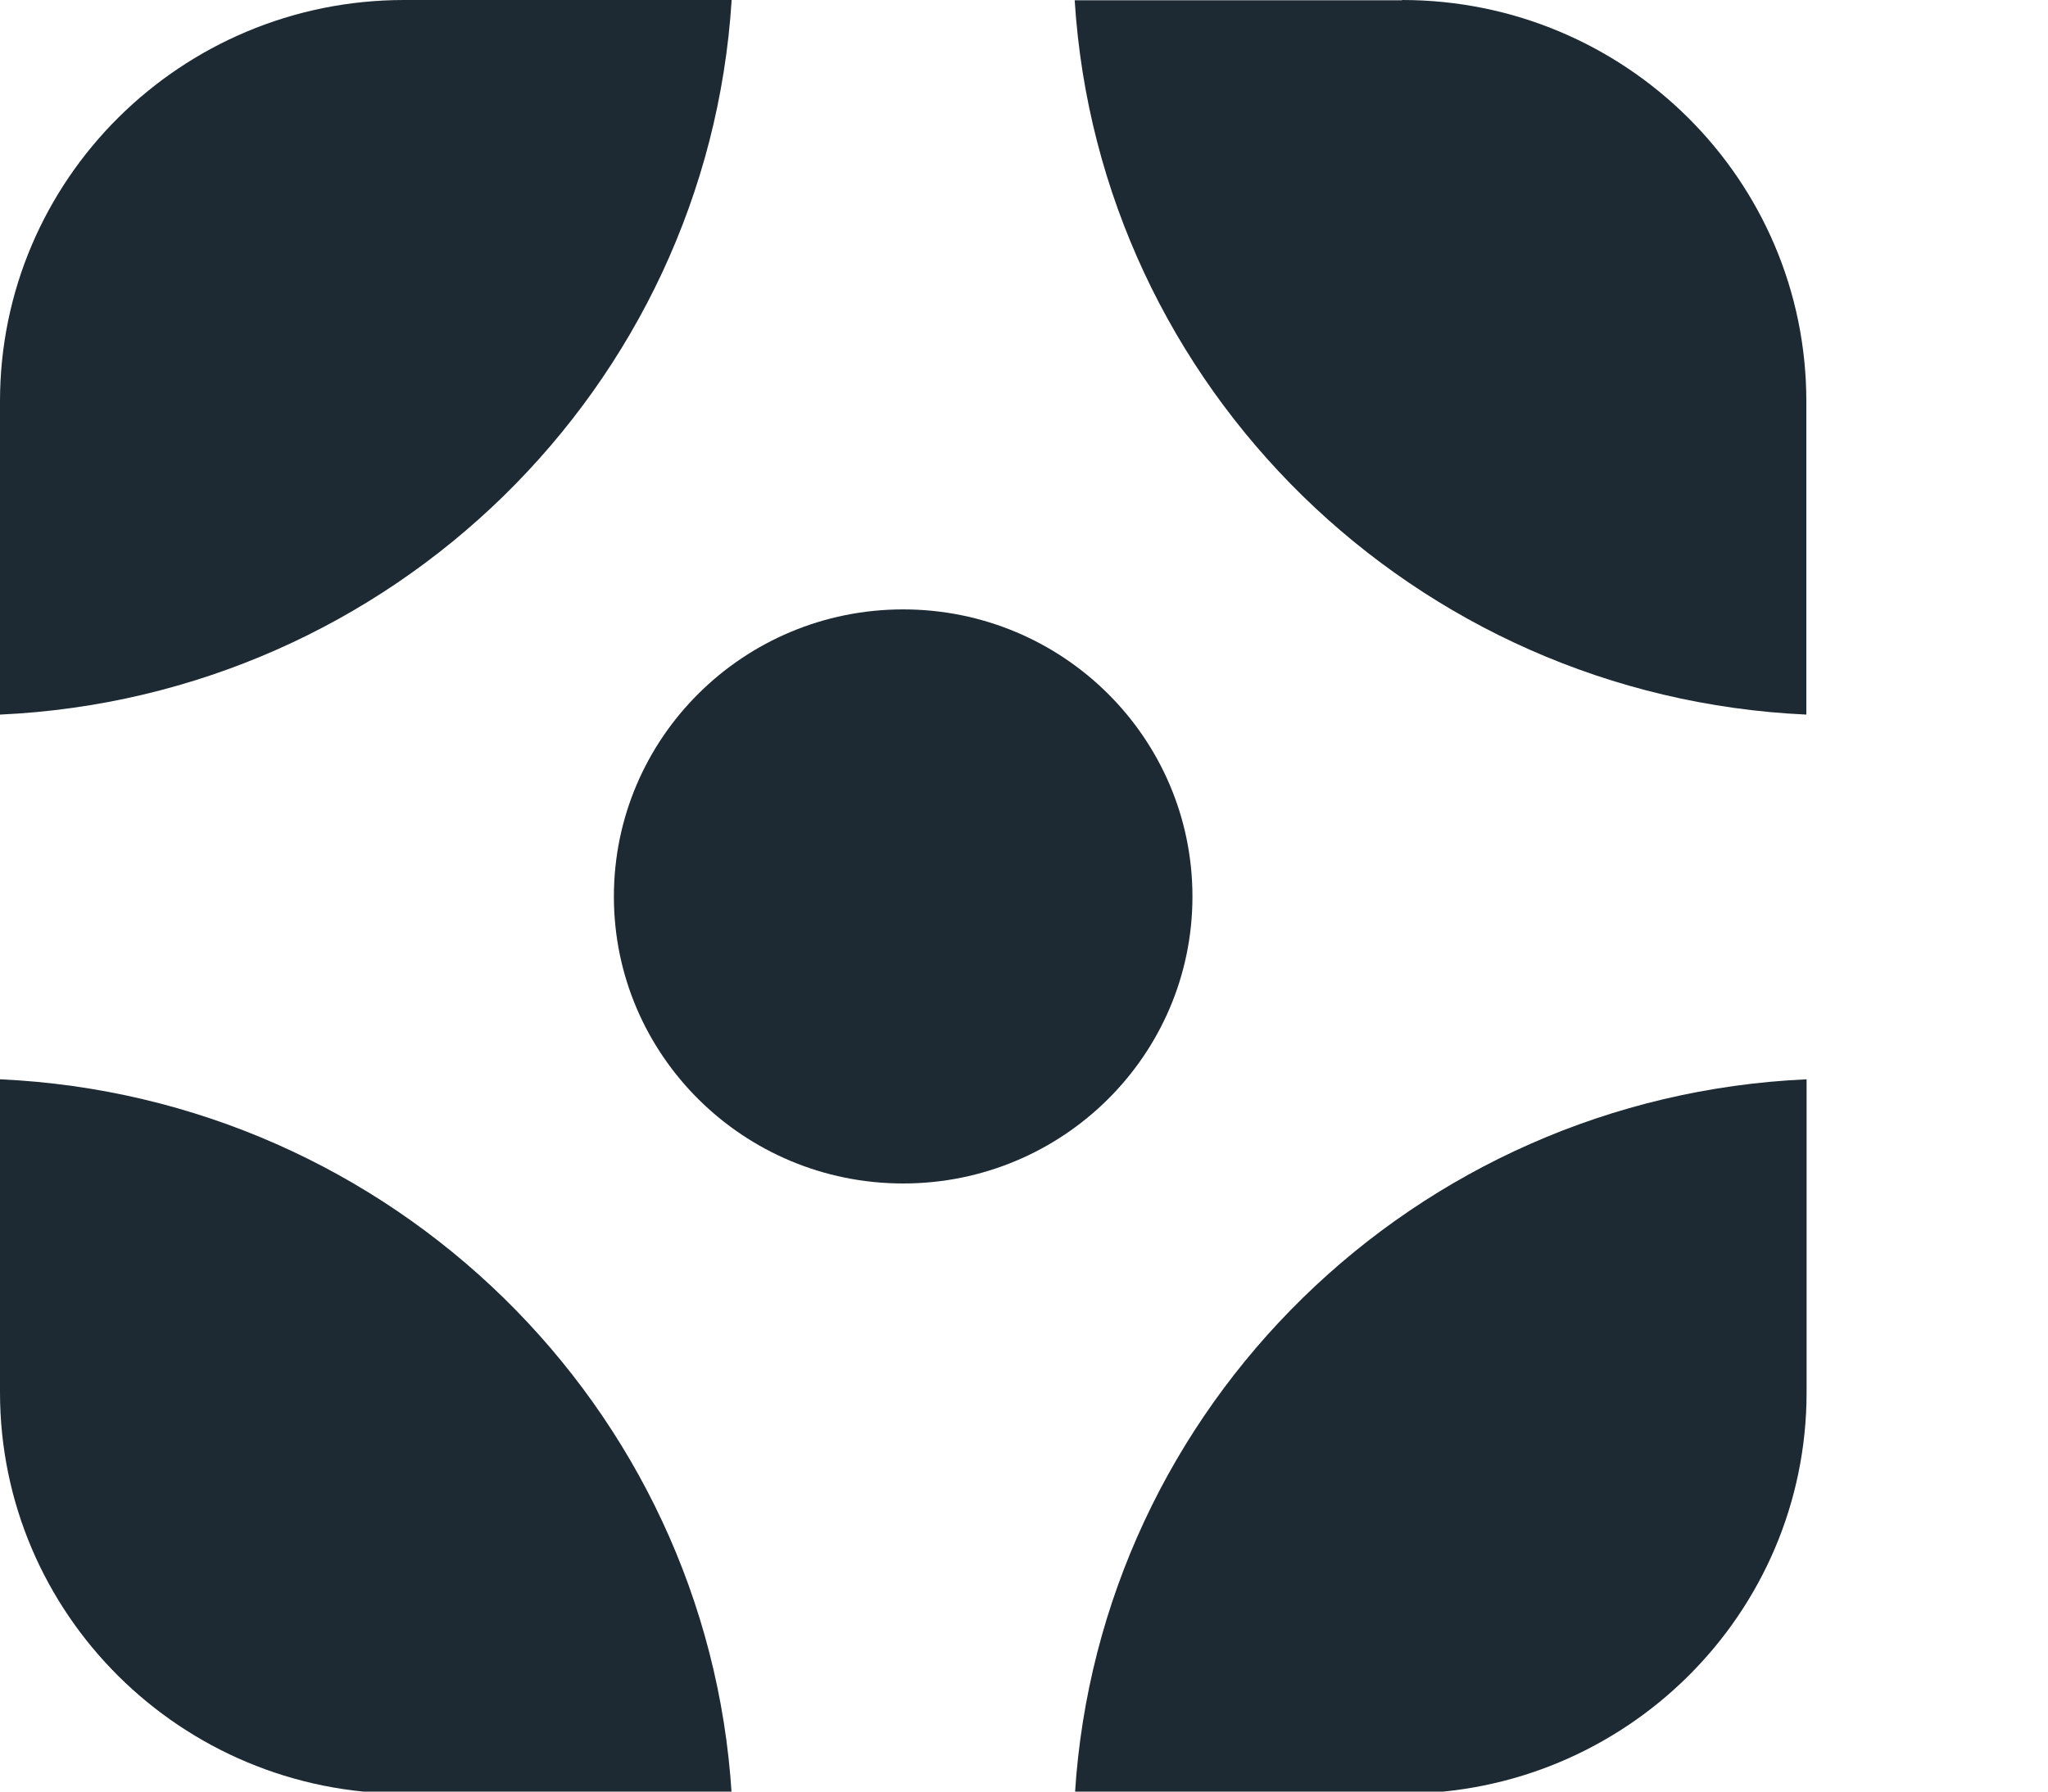 <svg width="8" height="7" viewBox="0 0 8 7" fill="none" xmlns="http://www.w3.org/2000/svg">
<path d="M5.477 0.001H4.198C4.293 1.514 5.525 2.722 7.056 2.792V1.568C7.056 0.702 6.349 0 5.477 0L5.477 0.001Z" fill="#1D2A33"/>
<path d="M4.658 3.503C4.658 2.883 4.152 2.381 3.528 2.381C2.904 2.381 2.398 2.883 2.398 3.503C2.398 4.122 2.904 4.624 3.528 4.624C4.152 4.624 4.658 4.122 4.658 3.503Z" fill="#1D2A33"/>
<path d="M1.579 0H2.858C2.763 1.514 1.531 2.722 0 2.792V1.568C0 0.702 0.707 0 1.579 0Z" fill="#1D2A33"/>
<path d="M0 4.217V5.44C0 6.306 0.707 7.008 1.579 7.008H2.858C2.763 5.495 1.531 4.287 0.001 4.217L0 4.217Z" fill="#1D2A33"/>
<path d="M5.478 7.008H4.199L4.199 7.008C4.294 5.494 5.526 4.286 7.057 4.217V5.44C7.057 6.306 6.35 7.008 5.478 7.008Z" fill="#1D2A33"/>
</svg>
